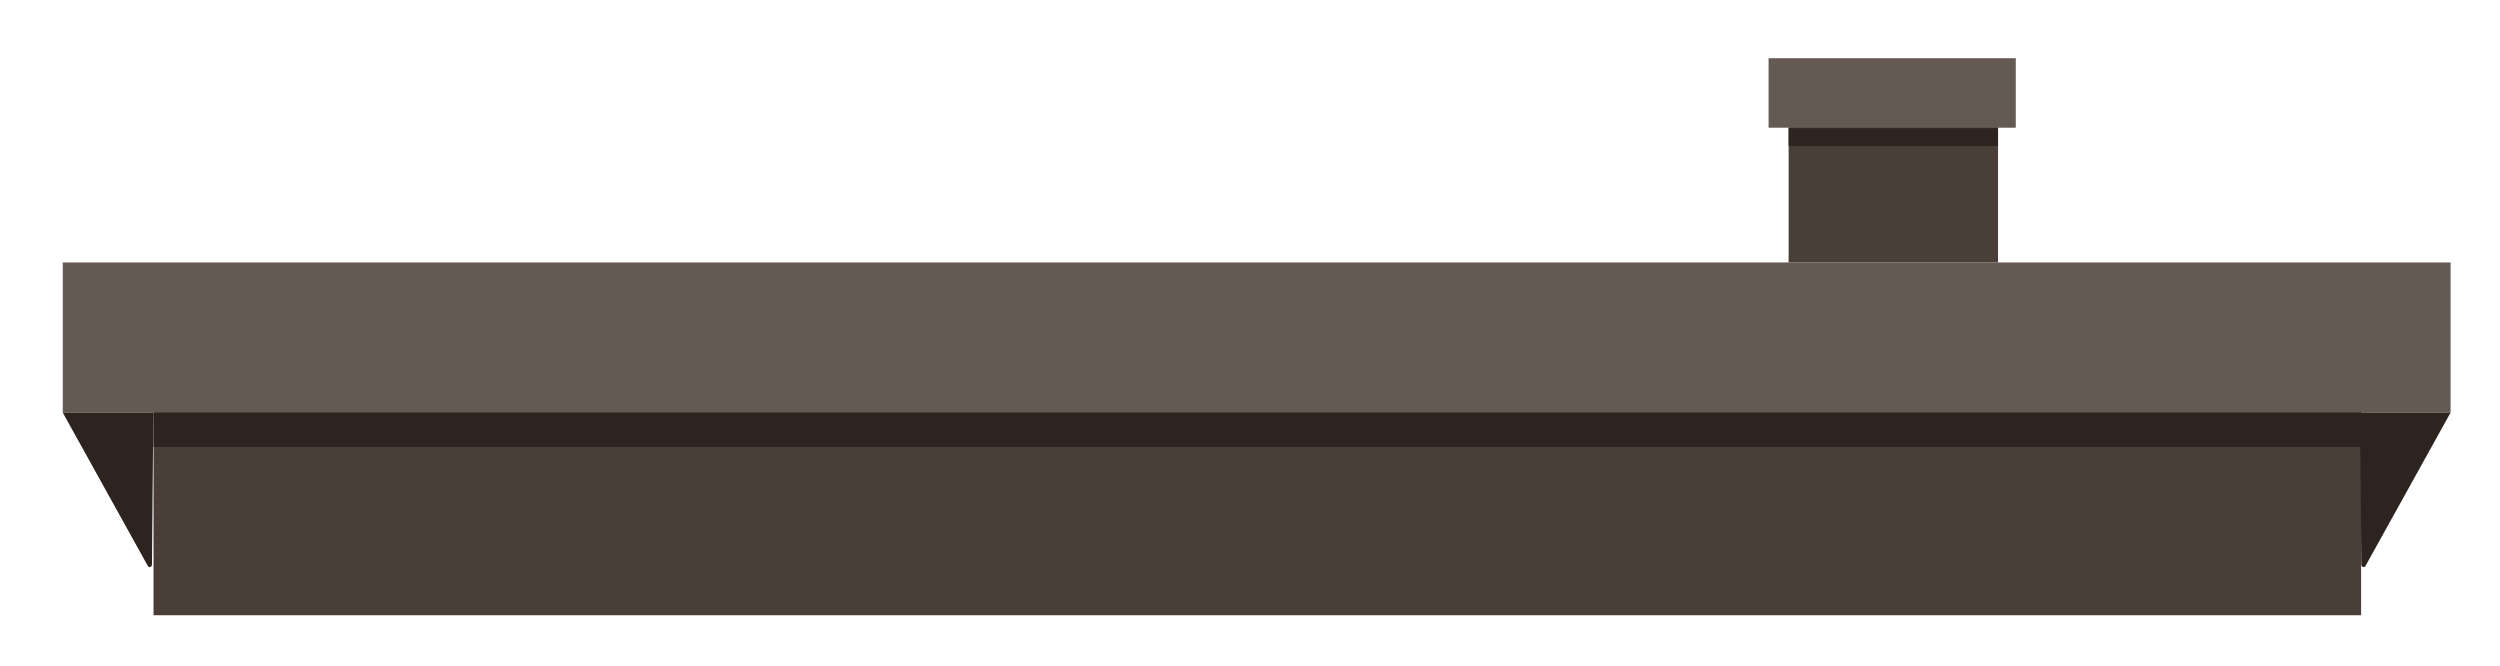 <svg id="Iconpack" xmlns="http://www.w3.org/2000/svg" viewBox="0 0 386.44 102.91"><defs><style>.cls-1{fill:#4a3f38;}.cls-2{fill:#655953;}.cls-3{fill:#2d231f;}</style></defs><g id="Grey-building-left"><rect class="cls-1" x="23.73" y="44.46" width="341.24" height="50.64"/><rect class="cls-2" x="9.7" y="40.57" width="369.1" height="23.21"/><path class="cls-3" d="M365.66,87.46,378.8,63.78h-14L365,87.22C365,87.66,365.46,87.83,365.66,87.46Z"/><rect class="cls-1" x="276.48" y="16.11" width="32.37" height="24.46"/><rect class="cls-2" x="273.38" y="9" width="38.21" height="10.74"/><rect class="cls-3" x="291.29" y="5.01" width="2.74" height="32.37" transform="translate(271.47 313.85) rotate(-90)"/><rect class="cls-3" x="191.7" y="-104.19" width="5.29" height="341.24" transform="translate(127.92 260.78) rotate(-90)"/><path class="cls-3" d="M22.84,87.46,9.7,63.78h14l-.21,23.44C23.52,87.66,23.05,87.83,22.84,87.46Z"/></g></svg>